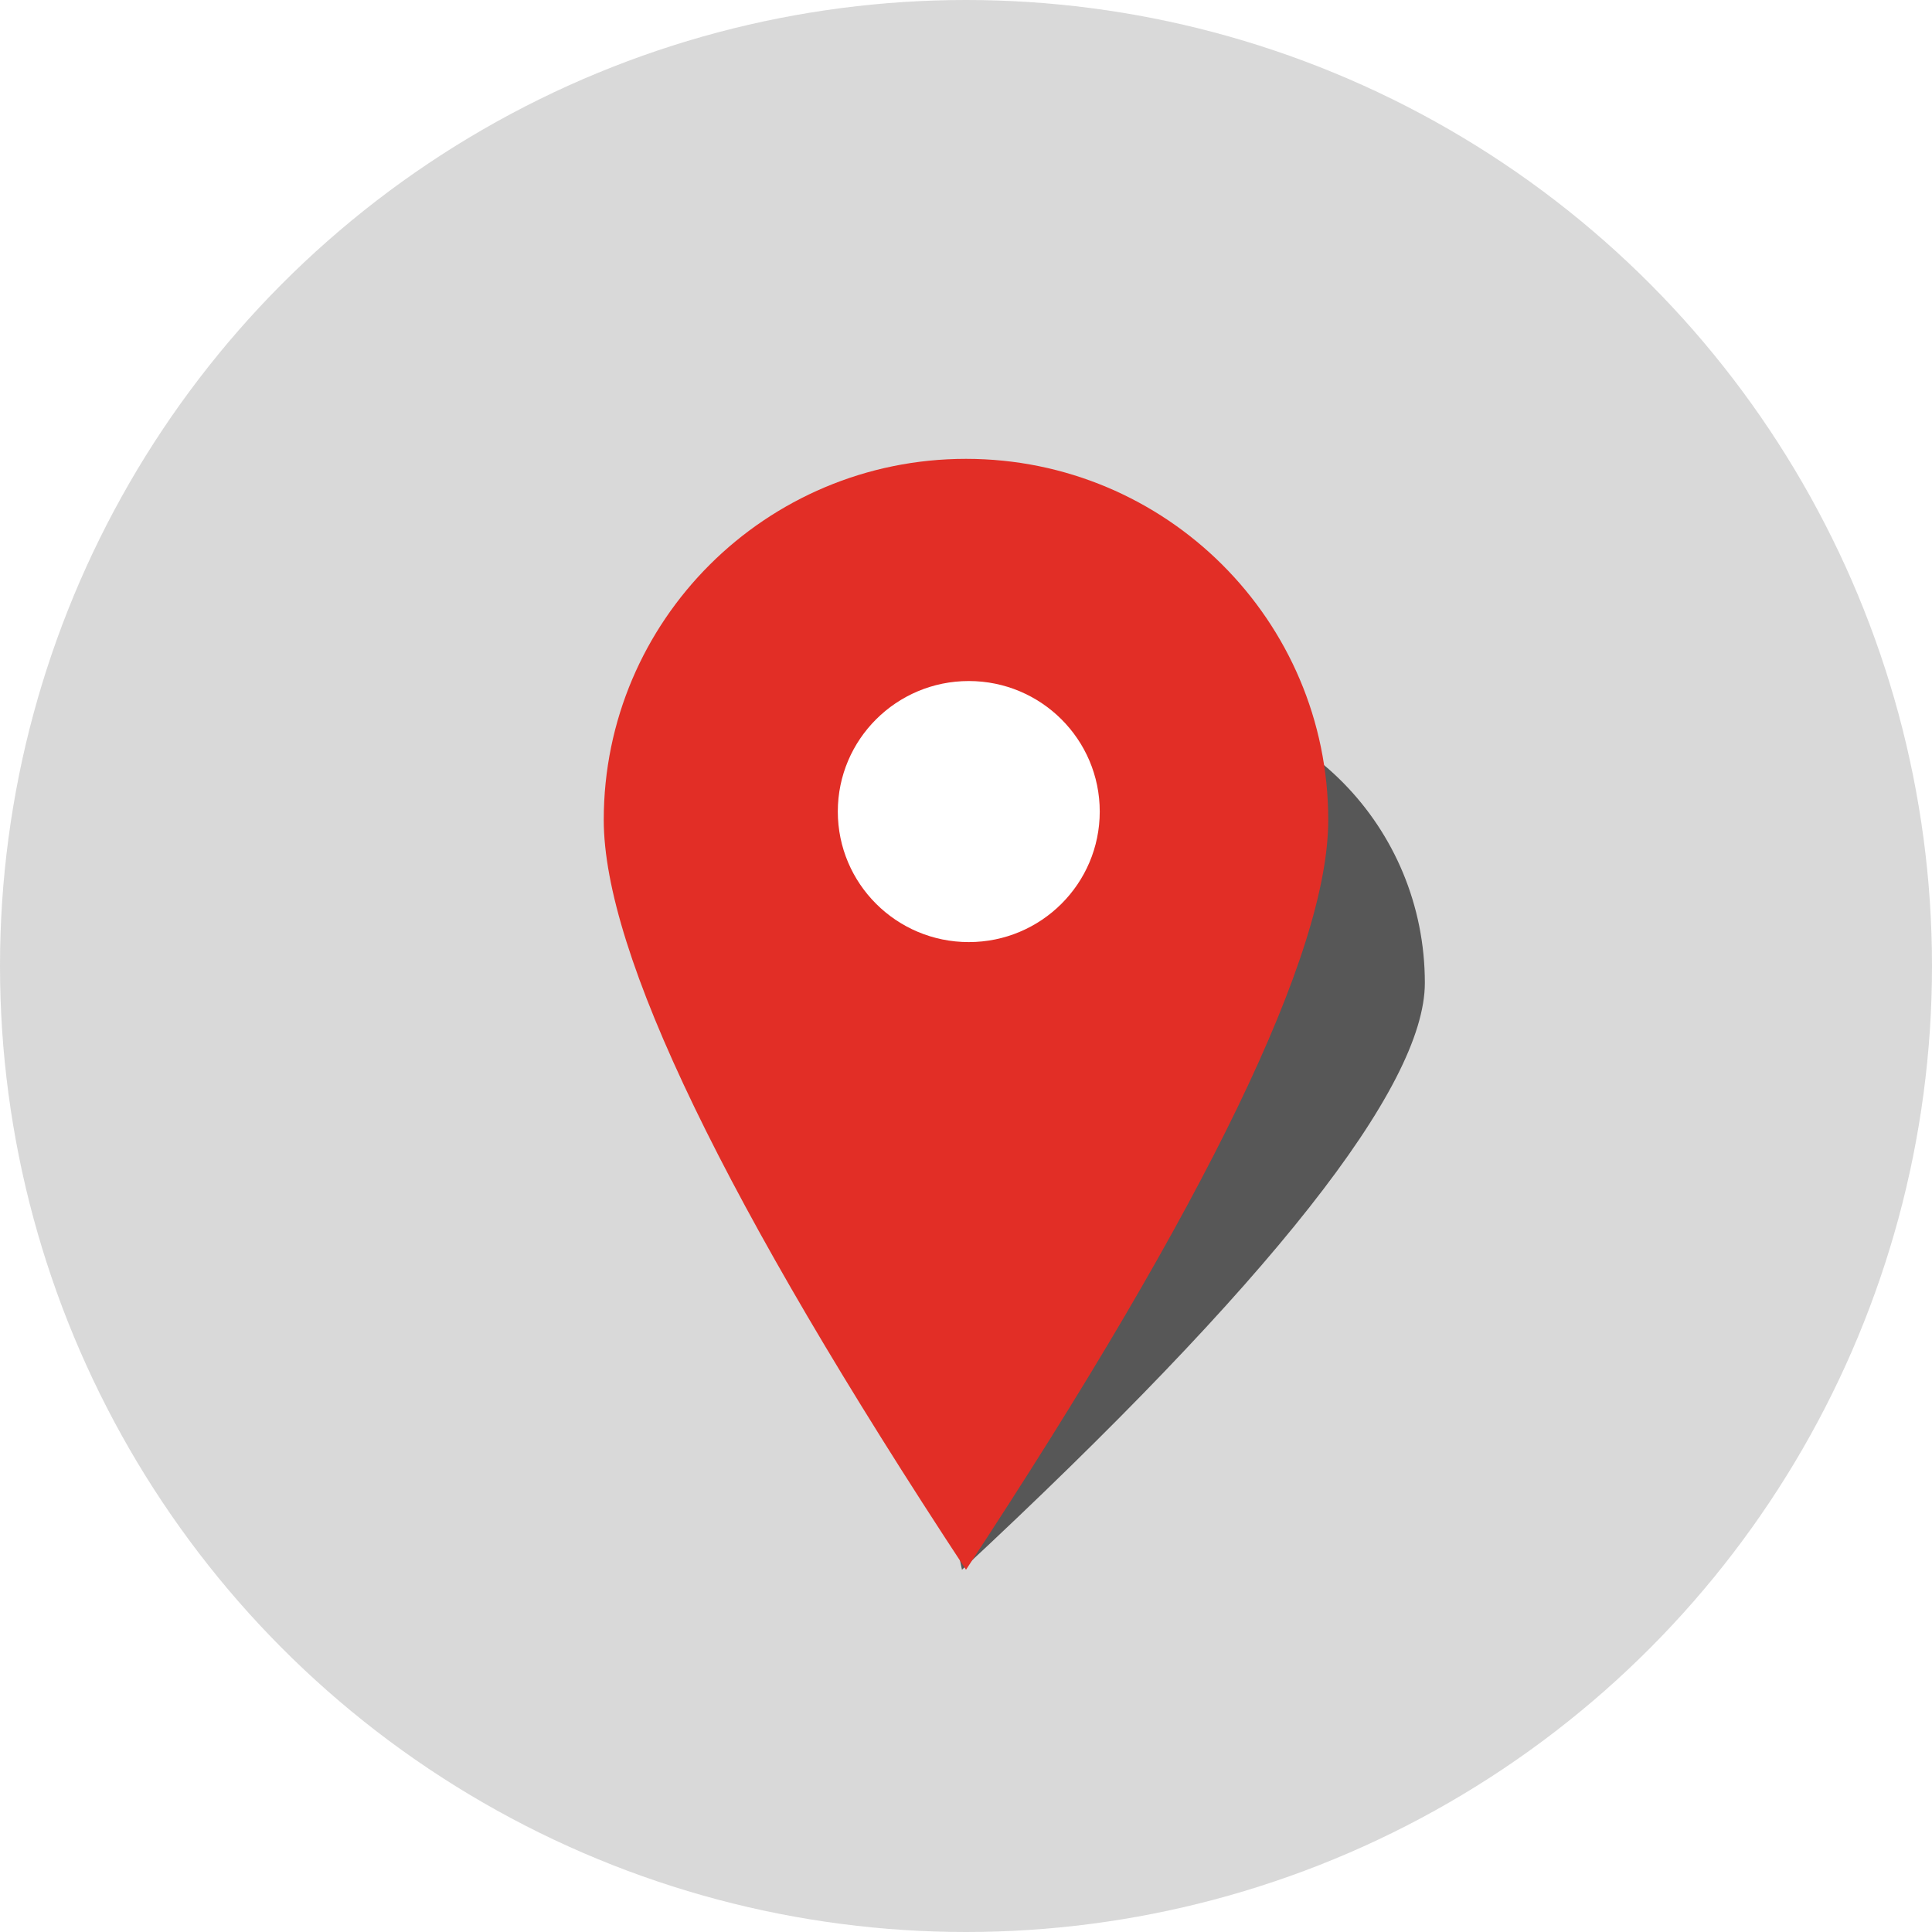 <?xml version="1.0" encoding="UTF-8"?>
<svg width="80px" height="80px" viewBox="0 0 80 80" version="1.1" xmlns="http://www.w3.org/2000/svg" xmlns:xlink="http://www.w3.org/1999/xlink">
    <title>selected</title>
    <defs>
        <filter x="-35.3%" y="-26.1%" width="170.6%" height="152.2%" filterUnits="objectBoundingBox" id="filter-1">
            <feOffset dx="0" dy="2" in="SourceAlpha" result="shadowOffsetOuter1"></feOffset>
            <feGaussianBlur stdDeviation="2" in="shadowOffsetOuter1" result="shadowBlurOuter1"></feGaussianBlur>
            <feColorMatrix values="0 0 0 0 0   0 0 0 0 0   0 0 0 0 0  0 0 0 0.5 0" type="matrix" in="shadowBlurOuter1" result="shadowMatrixOuter1"></feColorMatrix>
            <feMerge>
                <feMergeNode in="shadowMatrixOuter1"></feMergeNode>
                <feMergeNode in="SourceGraphic"></feMergeNode>
            </feMerge>
        </filter>
    </defs>
    <g id="Page-1" stroke="none" stroke-width="1" fill="none" fill-rule="evenodd">
        <g id="selected">
            <circle id="Oval" fill-opacity="0.3" fill="#808080" cx="40" cy="40" r="40"></circle>
            <g id="unselected" filter="url(#filter-1)" transform="translate(25, 17)">
                <path d="M14.833,46 C27.611,34.108 34,26.008 34,21.7 C34,15.238 28.851,10 22.5,10 C16.149,10 11,15.238 11,21.7 C11,26.008 12.278,34.108 14.833,46 Z" id="Oval" fill-opacity="0.6" fill="#000000"></path>
                <path d="M15,46 C25,30.804 30,20.454 30,14.95 C30,6.693 23.284,0 15,0 C6.716,0 0,6.693 0,14.95 C0,20.454 5,30.804 15,46 Z" id="Oval" fill="#E22E26"></path>
                <ellipse id="Oval" fill="#FFFFFF" cx="15.115" cy="14.605" rx="5.423" ry="5.405"></ellipse>
            </g>
        </g>
    </g>
</svg>